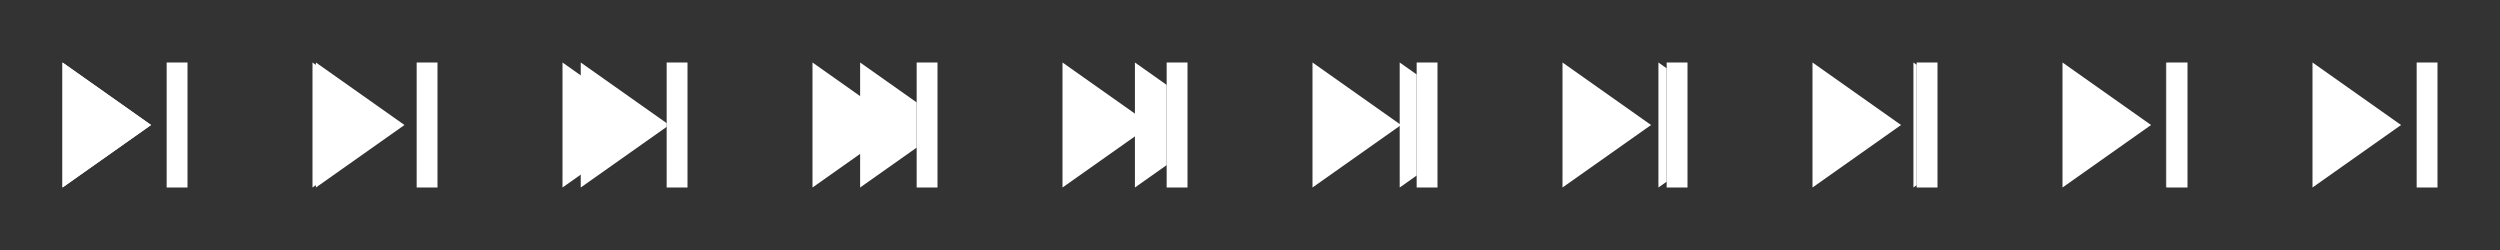 <svg xmlns="http://www.w3.org/2000/svg" viewBox="0 0 480 48" width="480" height="48"><rect x="0" y="0" width="480" height="48" fill="#333333" stroke="none"/><g><defs><clipPath id="clip_frame0_rect_move_group"><path d="M0 0h32v48H0z"/></clipPath><clipPath id="clip_frame0_rect"><path d="M0 0h32v48H0z"/></clipPath></defs><path d="M32 12v24h4V12h-4z" fill="#FFFFFF"/><g clip-path="url(#clip_frame0_rect_move_group)"><path d="M12 36l17-12-17-12v24z" fill="#FFFFFF"/></g><path clip-path="url(#clip_frame0_rect)" d="M12 36l17-12-17-12v24z" fill="#FFFFFF"/></g><g transform="translate(48)"><defs><clipPath id="clip_frame1_rect_move_group"><path d="M0 0h32v48H0z"/></clipPath><clipPath id="clip_frame1_rect"><path d="M0 0h32v48H0z"/></clipPath></defs><path d="M32 12v24h4V12h-4z" fill="#FFFFFF"/><g clip-path="url(#clip_frame1_rect_move_group)"><path d="M12.656 36l17-12-17-12v24z" fill="#FFFFFF"/></g><path clip-path="url(#clip_frame1_rect)" d="M12 36l17-12-17-12v24z" fill="#FFFFFF"/></g><g transform="translate(96)"><defs><clipPath id="clip_frame2_rect_move_group"><path d="M0 0h32v48H0z"/></clipPath><clipPath id="clip_frame2_rect"><path d="M0 0h32v48H0z"/></clipPath></defs><path d="M32 12v24h4V12h-4z" fill="#FFFFFF"/><g clip-path="url(#clip_frame2_rect_move_group)"><path d="M15.503 36l17-12-17-12v24z" fill="#FFFFFF"/></g><path clip-path="url(#clip_frame2_rect)" d="M12 36l17-12-17-12v24z" fill="#FFFFFF"/></g><g transform="translate(144)"><defs><clipPath id="clip_frame3_rect_move_group"><path d="M0 0h32v48H0z"/></clipPath><clipPath id="clip_frame3_rect"><path d="M0 0h32v48H0z"/></clipPath></defs><path d="M32 12v24h4V12h-4z" fill="#FFFFFF"/><g clip-path="url(#clip_frame3_rect_move_group)"><path d="M21.145 36l17-12-17-12v24z" fill="#FFFFFF"/></g><path clip-path="url(#clip_frame3_rect)" d="M12 36l17-12-17-12v24z" fill="#FFFFFF"/></g><g transform="translate(192)"><defs><clipPath id="clip_frame4_rect_move_group"><path d="M0 0h32v48H0z"/></clipPath><clipPath id="clip_frame4_rect"><path d="M0 0h32v48H0z"/></clipPath></defs><path d="M32 12v24h4V12h-4z" fill="#FFFFFF"/><g clip-path="url(#clip_frame4_rect_move_group)"><path d="M25.905 36l17-12-17-12v24z" fill="#FFFFFF"/></g><path clip-path="url(#clip_frame4_rect)" d="M12 36l17-12-17-12v24z" fill="#FFFFFF"/></g><g transform="translate(240)"><defs><clipPath id="clip_frame5_rect_move_group"><path d="M0 0h32v48H0z"/></clipPath><clipPath id="clip_frame5_rect"><path d="M0 0h32v48H0z"/></clipPath></defs><path d="M32 12v24h4V12h-4z" fill="#FFFFFF"/><g clip-path="url(#clip_frame5_rect_move_group)"><path d="M28.743 36l17-12-17-12v24z" fill="#FFFFFF"/></g><path clip-path="url(#clip_frame5_rect)" d="M12 36l17-12-17-12v24z" fill="#FFFFFF"/></g><g transform="translate(288)"><defs><clipPath id="clip_frame6_rect_move_group"><path d="M0 0h32v48H0z"/></clipPath><clipPath id="clip_frame6_rect"><path d="M0 0h32v48H0z"/></clipPath></defs><path d="M32 12v24h4V12h-4z" fill="#FFFFFF"/><g clip-path="url(#clip_frame6_rect_move_group)"><path d="M30.416 36l17-12-17-12v24z" fill="#FFFFFF"/></g><path clip-path="url(#clip_frame6_rect)" d="M12 36l17-12-17-12v24z" fill="#FFFFFF"/></g><g transform="translate(336)"><defs><clipPath id="clip_frame7_rect_move_group"><path d="M0 0h32v48H0z"/></clipPath><clipPath id="clip_frame7_rect"><path d="M0 0h32v48H0z"/></clipPath></defs><path d="M32 12v24h4V12h-4z" fill="#FFFFFF"/><g clip-path="url(#clip_frame7_rect_move_group)"><path d="M31.376 36l17-12-17-12v24z" fill="#FFFFFF"/></g><path clip-path="url(#clip_frame7_rect)" d="M12 36l17-12-17-12v24z" fill="#FFFFFF"/></g><g transform="translate(384)"><defs><clipPath id="clip_frame8_rect_move_group"><path d="M0 0h32v48H0z"/></clipPath><clipPath id="clip_frame8_rect"><path d="M0 0h32v48H0z"/></clipPath></defs><path d="M32 12v24h4V12h-4z" fill="#FFFFFF"/><g clip-path="url(#clip_frame8_rect_move_group)"><path d="M31.859 36l17-12-17-12v24z" fill="#FFFFFF"/></g><path clip-path="url(#clip_frame8_rect)" d="M12 36l17-12-17-12v24z" fill="#FFFFFF"/></g><g transform="translate(432)"><defs><clipPath id="clip_frame9_rect_move_group"><path d="M0 0h32v48H0z"/></clipPath><clipPath id="clip_frame9_rect"><path d="M0 0h32v48H0z"/></clipPath></defs><path d="M32 12v24h4V12h-4z" fill="#FFFFFF"/><g clip-path="url(#clip_frame9_rect_move_group)"><path d="M32 36l17-12-17-12v24z" fill="#FFFFFF"/></g><path clip-path="url(#clip_frame9_rect)" d="M12 36l17-12-17-12v24z" fill="#FFFFFF"/></g></svg>
